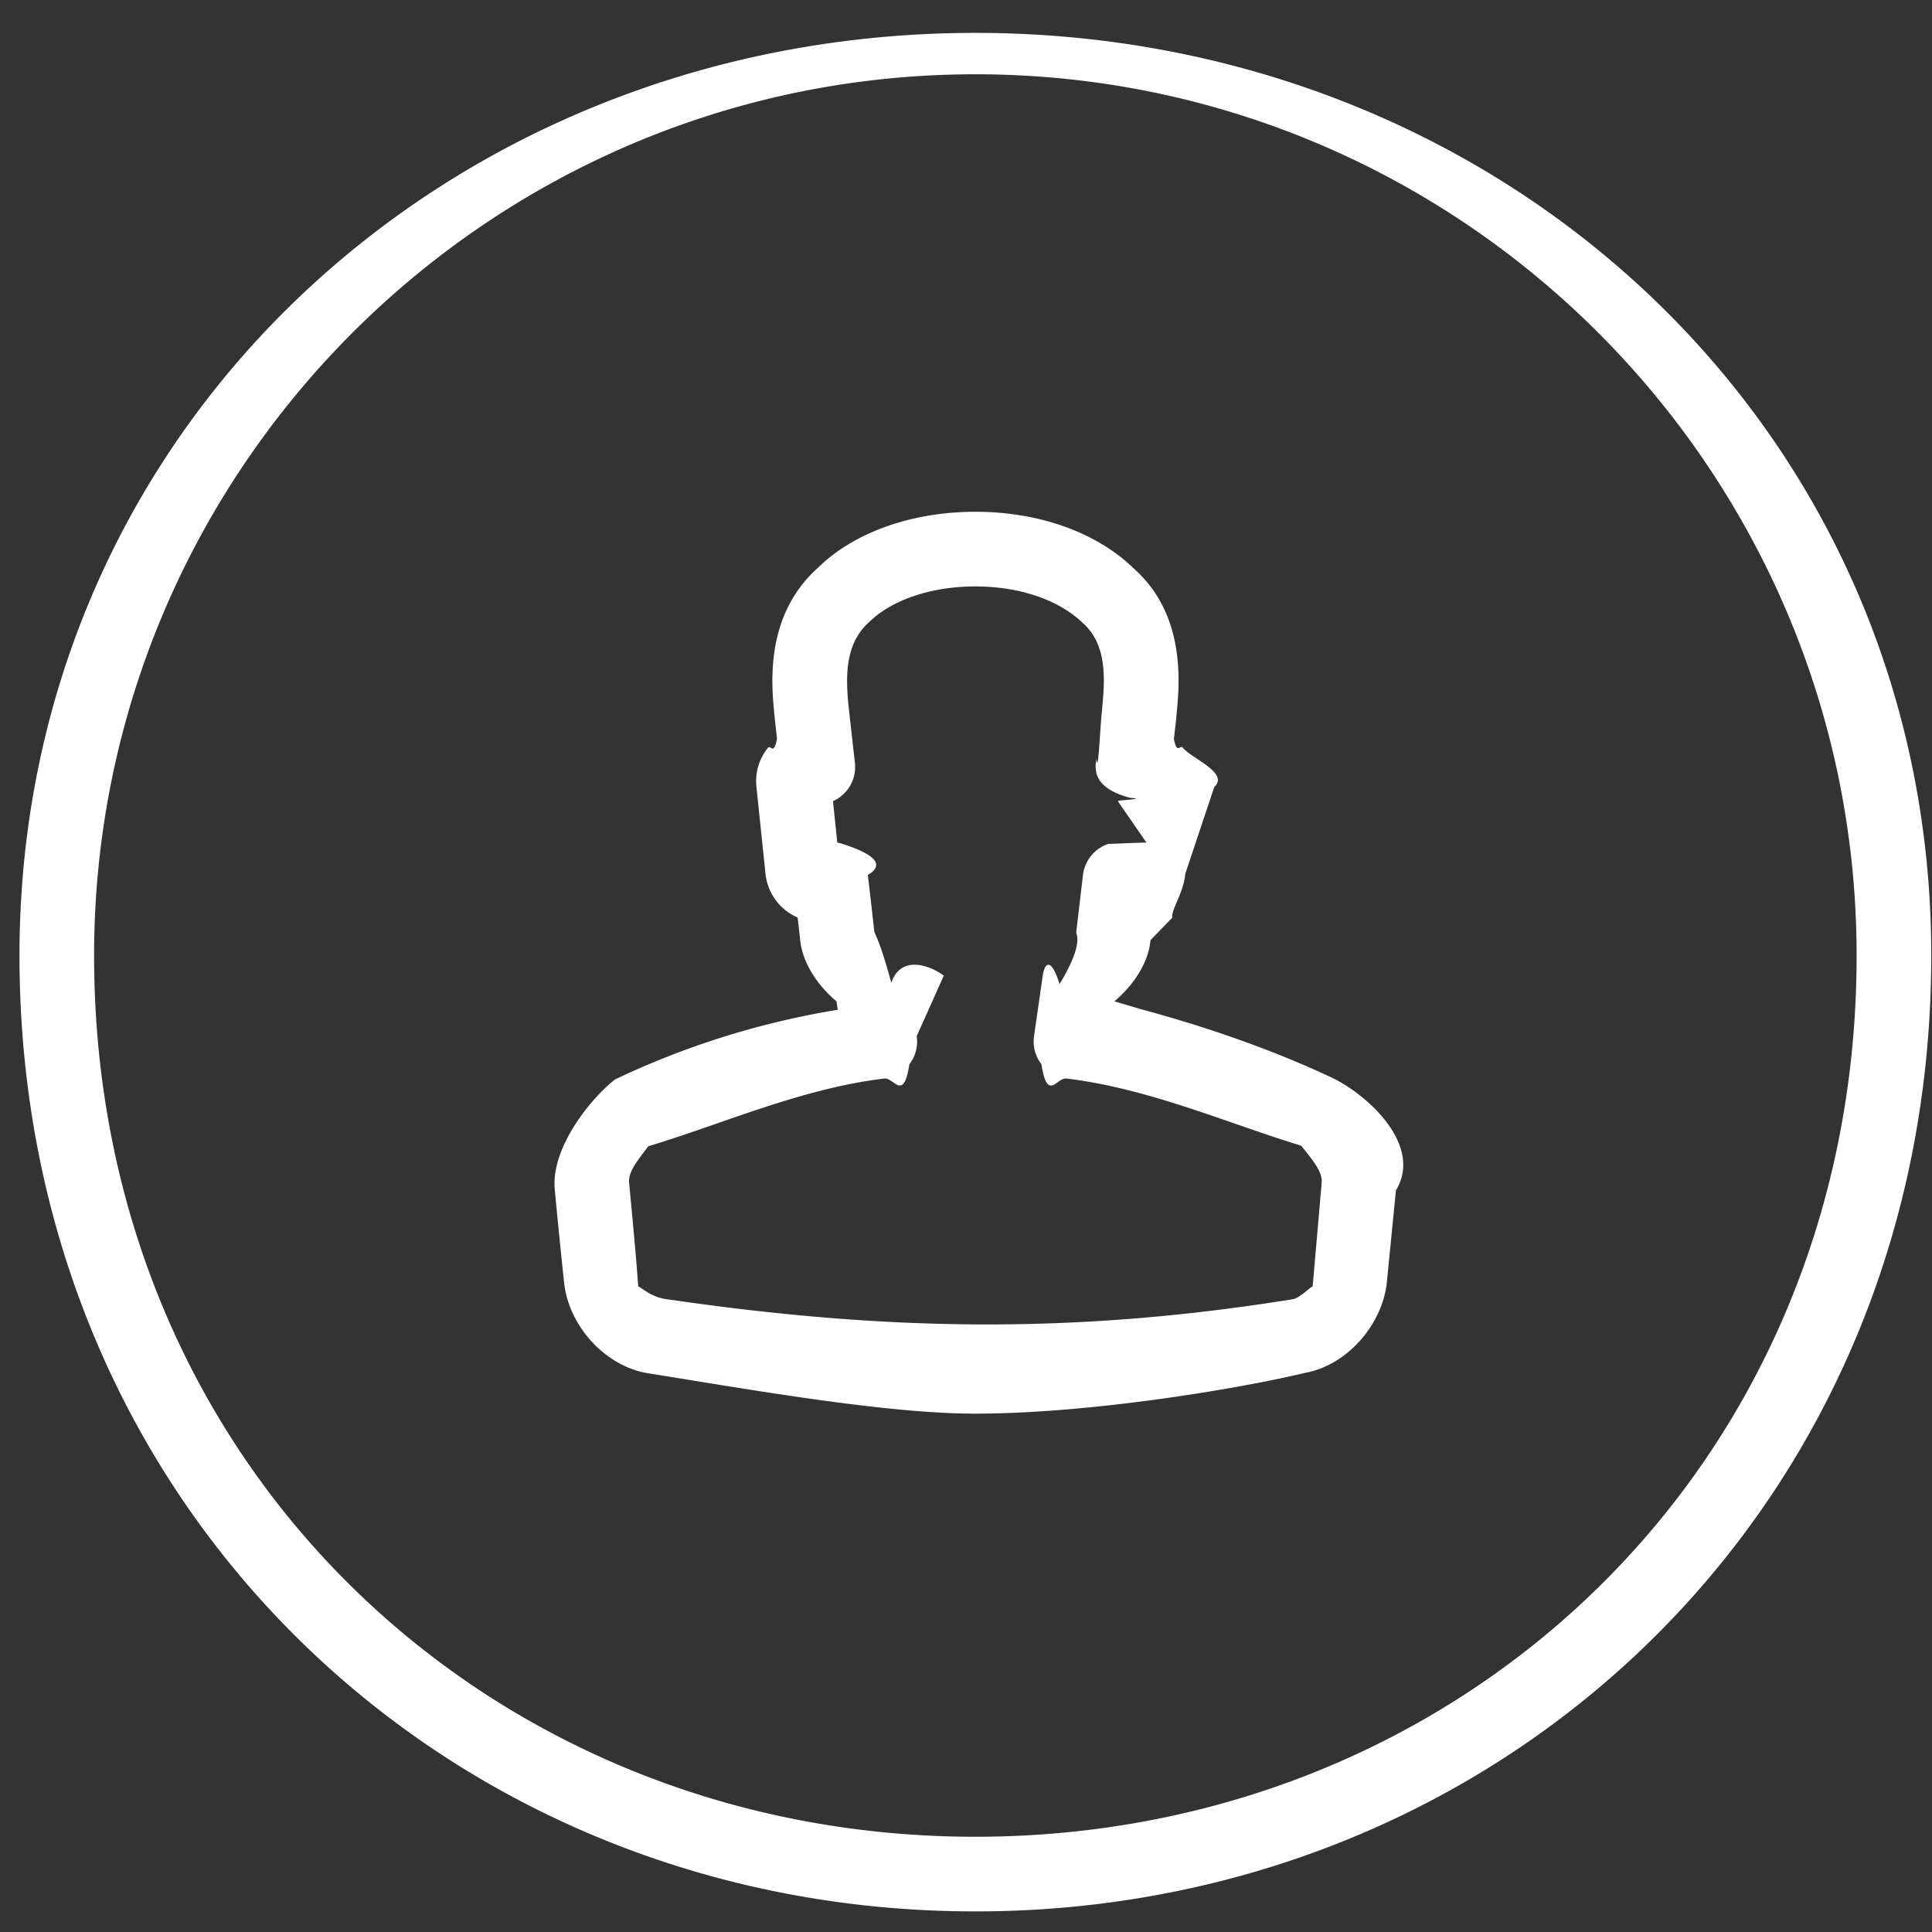 <svg xmlns="http://www.w3.org/2000/svg" width="47" height="47">
    <rect width="100%" height="100%" fill="#333333" stroke="none"/>
    <path fill-rule="evenodd" fill="#FFF" d="M23.728 46.499C10.906 46.499.474 36.67.474 23.245.474 10.423 10.906.8 23.728.8c12.822 0 23.254 9.623 23.254 22.445 0 13.425-10.432 23.254-23.254 23.254zm0-44.692c-11.821 0-21.439 9.617-21.439 21.438 0 12.415 9.618 21.438 21.439 21.438s21.438-9.023 21.438-21.438c0-11.821-9.617-21.438-21.438-21.438zm8.035 31.588c-1.803.429-5.363.995-8.035.995-2.158 0-5.367-.566-8.013-.991-1.022-.192-1.887-1.161-1.994-2.21-.078-.743-.154-1.488-.224-2.236-.103-1.022.853-2.207 1.462-2.692a20.183 20.183 0 0 1 5.42-1.696l-.029-.205c-.509-.431-.839-.983-.887-1.513-.018-.173-.039-.349-.058-.526a1.306 1.306 0 0 1-.783-1.068l-.22-2.11c-.037-.34.061-.68.28-.951.064-.081.139.198.22-.215l-.068-.636c-.067-.711-.227-2.377 1.068-3.532.868-.853 2.274-1.359 3.827-1.359 1.554 0 2.961.506 3.86 1.387 1.262 1.126 1.104 2.79 1.037 3.5l-.015.174a57.55 57.55 0 0 1-.054.465c.079.394.152.132.216.212.219.27 1.137.611.767.958l-.704 2.107c-.045.485-.356.888-.316 1.07l-.533.549c-.039.502-.366 1.054-.876 1.488l.699.206c1.156.31 2.962.874 4.653 1.68.953.496 2.127 1.68 1.496 2.711l-.22 2.231c-.111 1.054-.978 2.021-1.976 2.207zm-.111-5.525c-1.755-.53-3.685-1.39-5.706-1.632-.243-.03-.464.582-.612-.35a.904.904 0 0 1-.179-.681l.213-1.481c.038-.261.187-.491.408.214.614-1.015.39-1.208.407-1.27l.163-1.386a.908.908 0 0 1 .617-.754c.437-.014.497-.025.927-.032l-.697-1.009c-.049-.022.757-.049.297-.081-.721-.191-.87-.522-.83-.858l.012-.09c.044.43.089-.739.13-1.11l.016-.185c.068-.706.092-1.501-.468-2.001-.586-.573-1.555-.898-2.621-.898-1.065 0-2.032.324-2.586.868-.594.532-.569 1.328-.501 2.034l.155 1.389a.906.906 0 0 1-.533.932l.105 1.009a.826.826 0 0 1 .128.032c.334.111 1.213.406.615.755.055.462.107.92.158 1.382.016.058.147.255.413 1.243.226-.675.917-.441 1.277-.176l-.659 1.472a.902.902 0 0 1-.177.682c-.149.932-.37.32-.613.35-2.022.242-3.953 1.112-5.74 1.647-.265.355-.494.621-.466.892.069.749.145 1.486.222 2.523.028-.026.304.274.733.311 5.54.81 10.092.815 15.193-.005.175-.032.451-.326.48-.306l.219-2.518c.027-.274-.204-.542-.5-.912z"/>
</svg>
